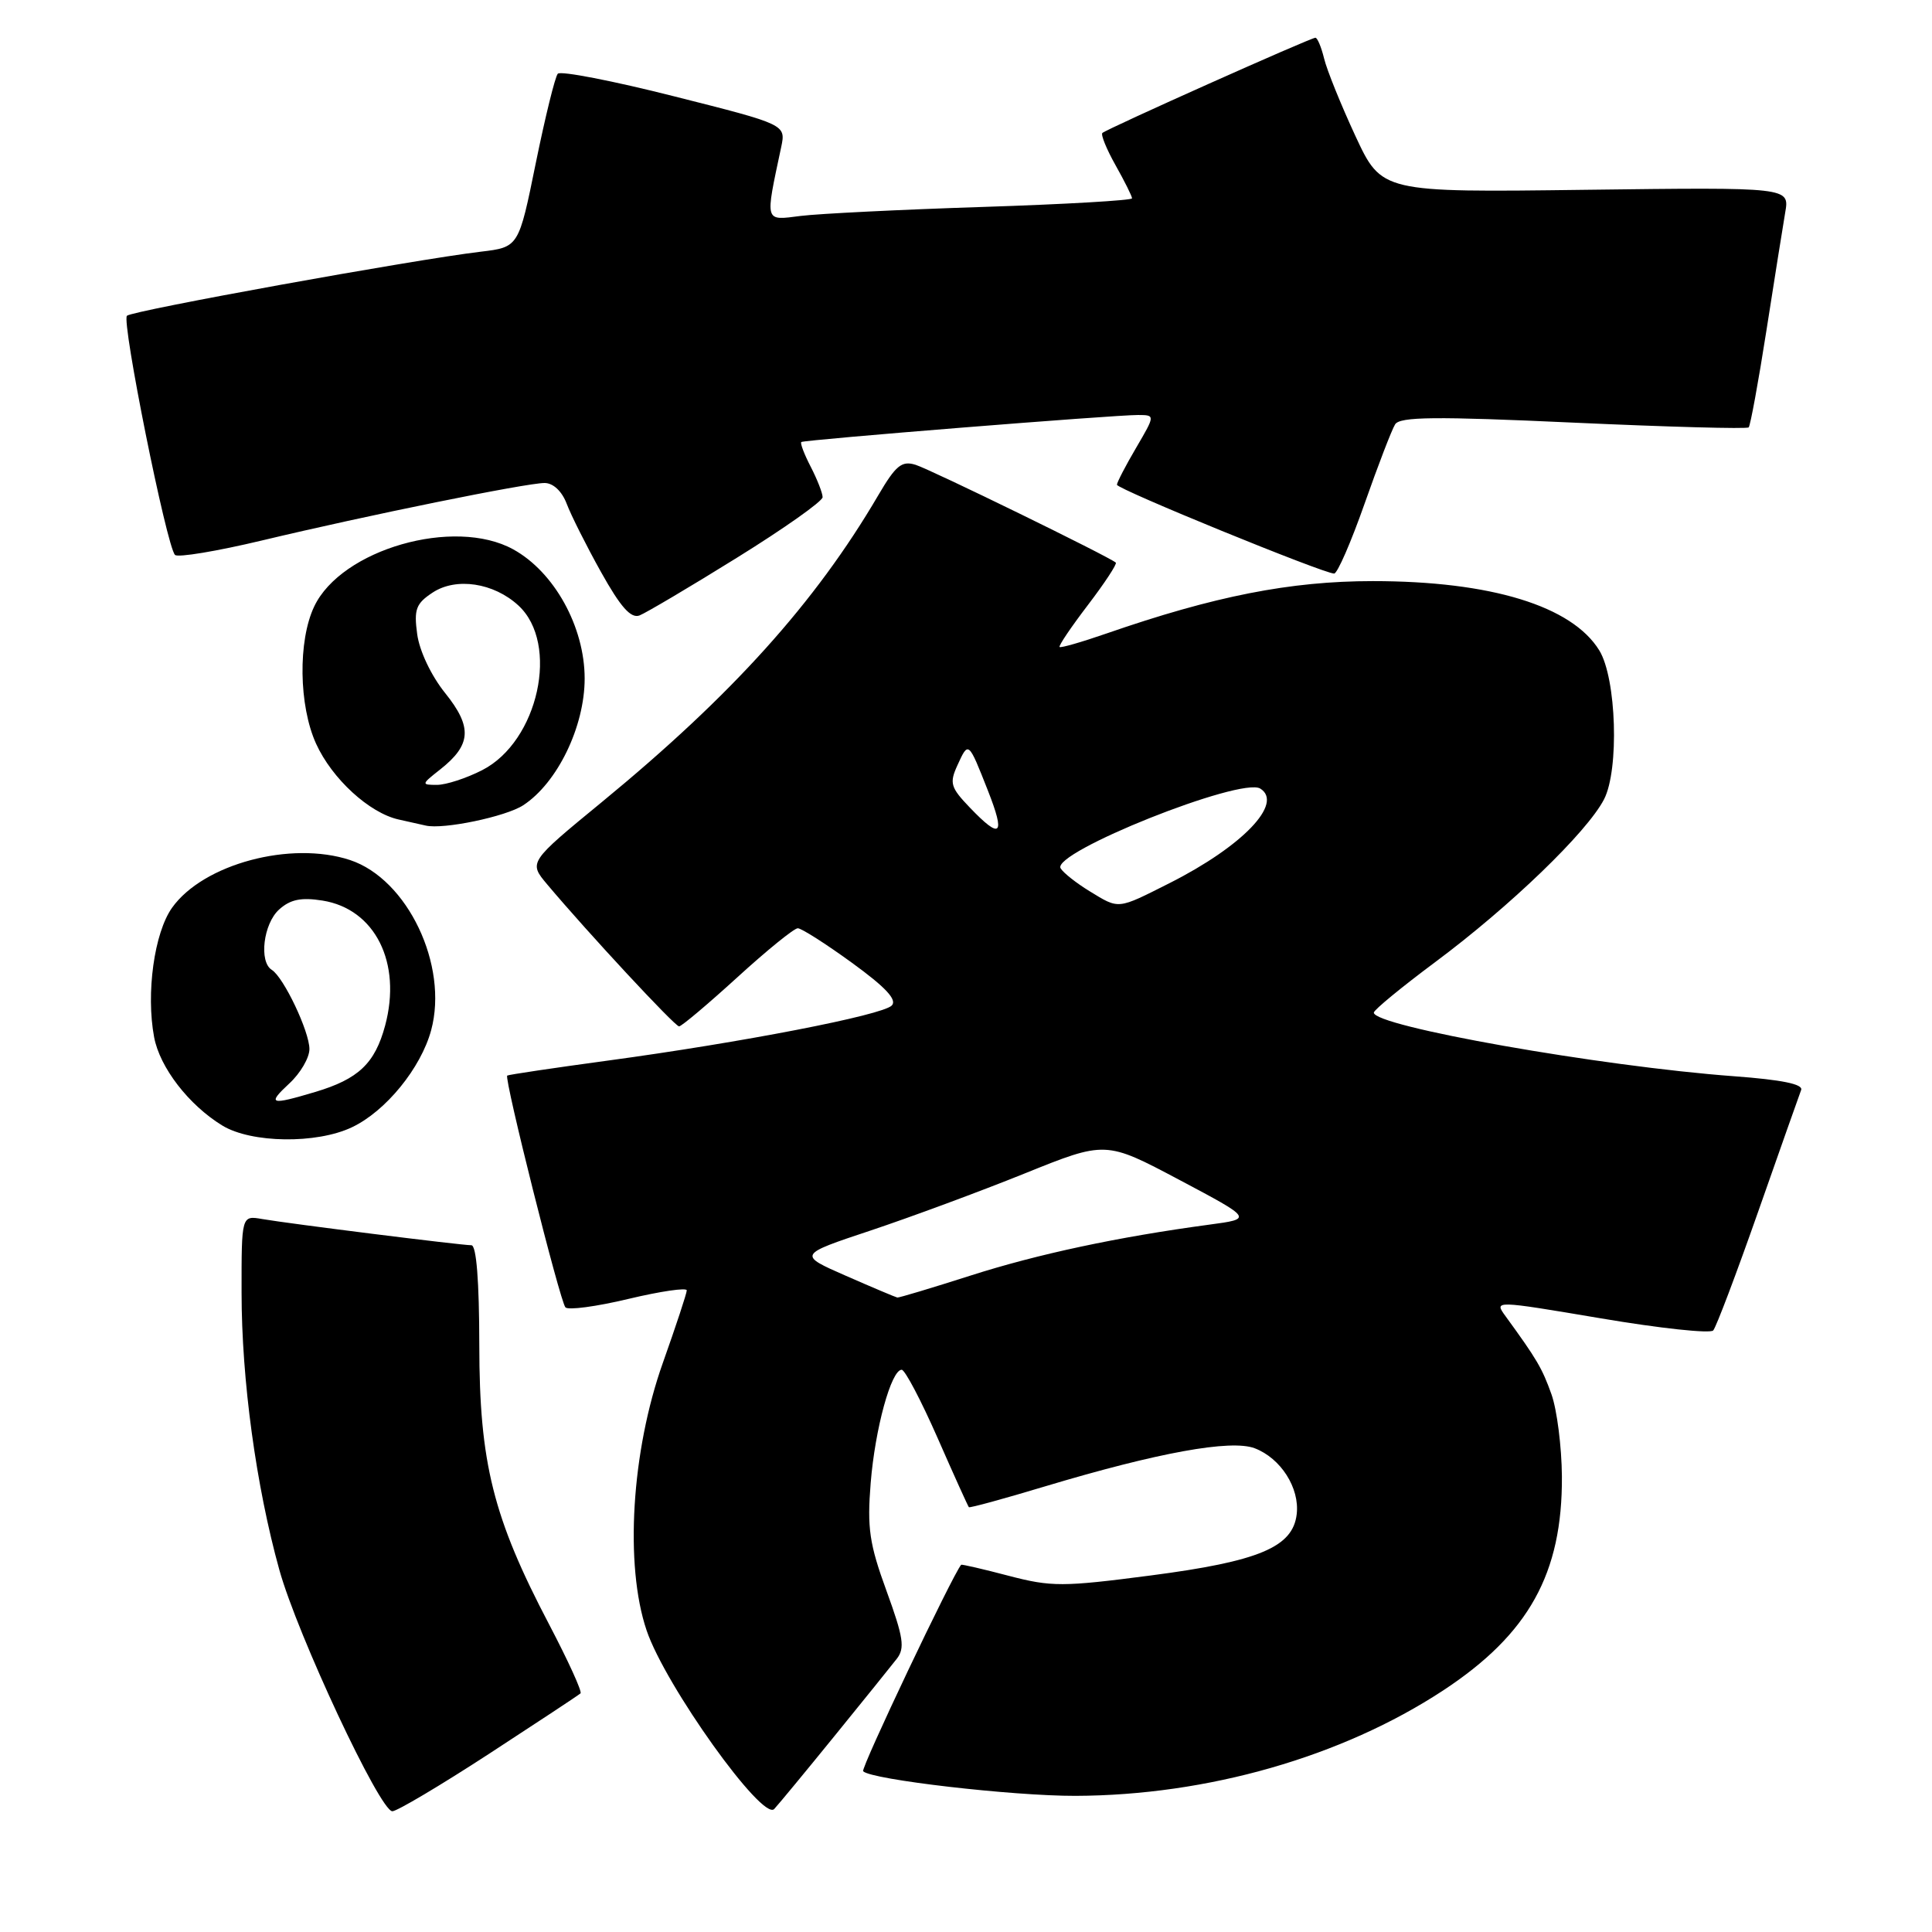 <?xml version="1.0" encoding="UTF-8" standalone="no"?>
<!DOCTYPE svg PUBLIC "-//W3C//DTD SVG 1.1//EN" "http://www.w3.org/Graphics/SVG/1.1/DTD/svg11.dtd" >
<svg xmlns="http://www.w3.org/2000/svg" xmlns:xlink="http://www.w3.org/1999/xlink" version="1.1" viewBox="0 0 256 256">
 <g >
 <path fill="currentColor"
d=" M 110.60 230.00 C 114.40 225.32 118.10 220.74 118.82 219.81 C 119.93 218.39 119.72 216.99 117.47 210.81 C 115.19 204.57 114.89 202.47 115.37 196.50 C 115.95 189.31 118.09 181.50 119.48 181.50 C 119.91 181.50 122.04 185.55 124.22 190.50 C 126.39 195.45 128.27 199.60 128.38 199.71 C 128.50 199.83 133.04 198.59 138.48 196.95 C 153.45 192.46 163.10 190.71 166.25 191.90 C 169.71 193.22 172.23 197.17 171.82 200.64 C 171.31 205.01 166.82 206.89 152.46 208.76 C 140.80 210.28 139.32 210.28 133.65 208.80 C 130.27 207.91 127.44 207.26 127.36 207.34 C 126.24 208.63 114.02 234.35 114.37 234.70 C 115.49 235.82 134.17 237.98 142.50 237.96 C 160.00 237.90 177.80 232.80 191.20 224.01 C 202.57 216.54 207.04 208.49 206.96 195.62 C 206.93 191.71 206.31 186.82 205.58 184.76 C 204.34 181.29 203.66 180.13 199.49 174.40 C 197.96 172.30 197.96 172.30 212.14 174.69 C 219.93 176.01 226.63 176.73 227.01 176.29 C 227.40 175.86 230.08 168.77 232.97 160.54 C 235.86 152.31 238.42 145.06 238.66 144.43 C 238.96 143.66 236.12 143.08 229.80 142.61 C 212.12 141.31 181.92 135.97 182.04 134.17 C 182.07 133.80 185.72 130.80 190.15 127.50 C 200.12 120.08 210.29 110.27 212.54 105.92 C 214.57 101.99 214.19 89.90 211.92 86.19 C 208.30 80.29 197.54 77.00 181.90 77.00 C 170.98 77.00 160.89 78.99 146.59 83.95 C 143.33 85.08 140.55 85.88 140.40 85.73 C 140.24 85.58 141.94 83.07 144.16 80.16 C 146.38 77.25 148.04 74.72 147.85 74.55 C 147.02 73.79 123.29 62.20 121.32 61.59 C 119.48 61.02 118.70 61.66 116.36 65.65 C 108.03 79.86 97.02 92.08 79.77 106.26 C 70.04 114.25 70.04 114.25 72.50 117.18 C 77.91 123.61 89.42 136.00 89.98 136.00 C 90.31 136.00 93.78 133.07 97.70 129.50 C 101.62 125.92 105.22 123.00 105.71 123.00 C 106.20 123.00 109.44 125.07 112.91 127.59 C 117.37 130.83 118.91 132.49 118.16 133.24 C 116.87 134.53 98.30 138.13 80.50 140.54 C 73.35 141.51 67.37 142.40 67.21 142.52 C 66.77 142.86 74.19 172.39 74.92 173.23 C 75.27 173.63 79.03 173.13 83.28 172.11 C 87.52 171.10 91.00 170.59 91.00 170.98 C 91.00 171.36 89.57 175.69 87.83 180.59 C 83.67 192.28 82.75 207.40 85.68 216.04 C 88.14 223.33 101.05 241.38 102.59 239.70 C 103.20 239.04 106.80 234.68 110.60 230.00 Z  M 64.80 232.39 C 71.23 228.20 76.69 224.60 76.92 224.38 C 77.16 224.16 75.28 220.05 72.76 215.24 C 65.34 201.10 63.52 193.84 63.51 178.25 C 63.50 169.74 63.13 165.00 62.46 165.00 C 61.08 165.00 38.27 162.14 34.75 161.53 C 32.00 161.05 32.00 161.05 32.01 171.28 C 32.01 182.83 33.93 196.91 37.01 208.00 C 39.41 216.64 50.35 240.00 51.99 240.00 C 52.60 240.00 58.36 236.58 64.80 232.39 Z  M 46.63 149.37 C 51.11 147.25 55.77 141.53 57.13 136.51 C 59.45 127.91 54.00 116.48 46.38 113.96 C 38.54 111.37 26.92 114.49 22.80 120.28 C 20.44 123.60 19.33 131.60 20.42 137.42 C 21.17 141.45 25.02 146.43 29.46 149.14 C 33.30 151.48 41.94 151.60 46.63 149.37 Z  M 69.33 106.70 C 73.86 103.74 77.47 96.28 77.47 89.91 C 77.47 83.06 73.44 75.78 68.00 72.79 C 60.19 68.49 45.22 72.79 41.63 80.37 C 39.47 84.92 39.59 93.50 41.88 98.54 C 43.99 103.19 48.94 107.73 52.83 108.59 C 54.30 108.91 55.91 109.27 56.40 109.39 C 58.73 109.94 67.02 108.21 69.33 106.70 Z  M 97.65 73.90 C 103.89 70.03 109.00 66.42 109.00 65.88 C 109.00 65.34 108.29 63.53 107.43 61.86 C 106.56 60.18 106.00 58.70 106.18 58.57 C 106.58 58.27 147.62 54.98 150.79 54.99 C 153.08 55.00 153.08 55.00 150.54 59.34 C 149.14 61.72 148.00 63.93 148.00 64.23 C 148.00 64.81 175.38 76.00 176.78 76.00 C 177.21 76.00 179.02 71.84 180.81 66.75 C 182.60 61.66 184.42 56.93 184.86 56.23 C 185.49 55.21 190.18 55.16 208.47 56.00 C 221.02 56.57 231.48 56.86 231.71 56.63 C 231.93 56.40 232.99 50.65 234.05 43.86 C 235.11 37.06 236.24 29.99 236.55 28.15 C 237.13 24.81 237.13 24.81 210.10 25.15 C 183.08 25.50 183.08 25.50 179.59 18.00 C 177.68 13.88 175.81 9.26 175.45 7.75 C 175.08 6.24 174.56 5.00 174.30 5.00 C 173.66 5.00 146.64 17.08 146.07 17.62 C 145.84 17.84 146.62 19.77 147.82 21.90 C 149.02 24.03 150.00 26.00 150.00 26.28 C 150.00 26.55 141.11 27.07 130.25 27.42 C 119.39 27.77 108.52 28.31 106.11 28.61 C 101.25 29.22 101.36 29.62 103.51 19.50 C 104.14 16.50 104.14 16.50 89.35 12.77 C 81.22 10.71 74.27 9.36 73.91 9.77 C 73.55 10.17 72.24 15.51 70.99 21.63 C 68.73 32.75 68.73 32.75 63.71 33.35 C 54.86 34.40 17.52 41.16 16.82 41.84 C 16.08 42.56 22.08 72.42 23.19 73.53 C 23.57 73.90 28.74 73.04 34.69 71.62 C 48.62 68.29 69.73 64.00 72.16 64.00 C 73.30 64.00 74.46 65.09 75.09 66.75 C 75.66 68.26 77.71 72.35 79.65 75.82 C 82.24 80.46 83.60 81.98 84.74 81.55 C 85.60 81.21 91.41 77.78 97.65 73.90 Z  M 112.11 169.06 C 105.72 166.26 105.72 166.26 115.36 163.05 C 120.66 161.28 129.83 157.89 135.75 155.50 C 146.50 151.16 146.50 151.16 156.25 156.33 C 166.00 161.50 166.00 161.50 160.25 162.27 C 148.13 163.90 137.50 166.17 128.57 169.03 C 123.47 170.66 119.11 171.97 118.90 171.93 C 118.68 171.89 115.62 170.60 112.11 169.06 Z  M 144.36 118.08 C 142.63 117.02 140.91 115.67 140.54 115.06 C 139.25 112.98 164.44 102.92 166.99 104.49 C 170.12 106.43 164.65 112.13 154.99 117.01 C 147.98 120.54 148.34 120.51 144.36 118.08 Z  M 128.52 107.02 C 125.95 104.34 125.78 103.77 126.87 101.39 C 128.33 98.19 128.31 98.18 130.90 104.75 C 133.25 110.72 132.63 111.31 128.52 107.02 Z  M 38.35 143.55 C 39.81 142.20 41.00 140.16 41.00 139.01 C 41.00 136.67 37.58 129.48 36.01 128.51 C 34.29 127.44 34.90 122.40 36.98 120.52 C 38.46 119.18 39.90 118.88 42.73 119.33 C 49.70 120.44 53.27 127.57 51.03 135.90 C 49.68 140.91 47.50 142.98 41.77 144.69 C 35.78 146.48 35.35 146.34 38.35 143.55 Z  M 58.31 101.97 C 62.46 98.70 62.62 96.36 58.99 91.84 C 57.13 89.53 55.58 86.25 55.28 84.03 C 54.83 80.73 55.12 79.97 57.34 78.51 C 60.45 76.47 65.42 77.22 68.68 80.22 C 74.19 85.27 71.34 98.25 63.89 102.05 C 61.80 103.12 59.10 104.00 57.90 104.00 C 55.80 104.00 55.82 103.93 58.31 101.97 Z "/>
</g>
</svg>
